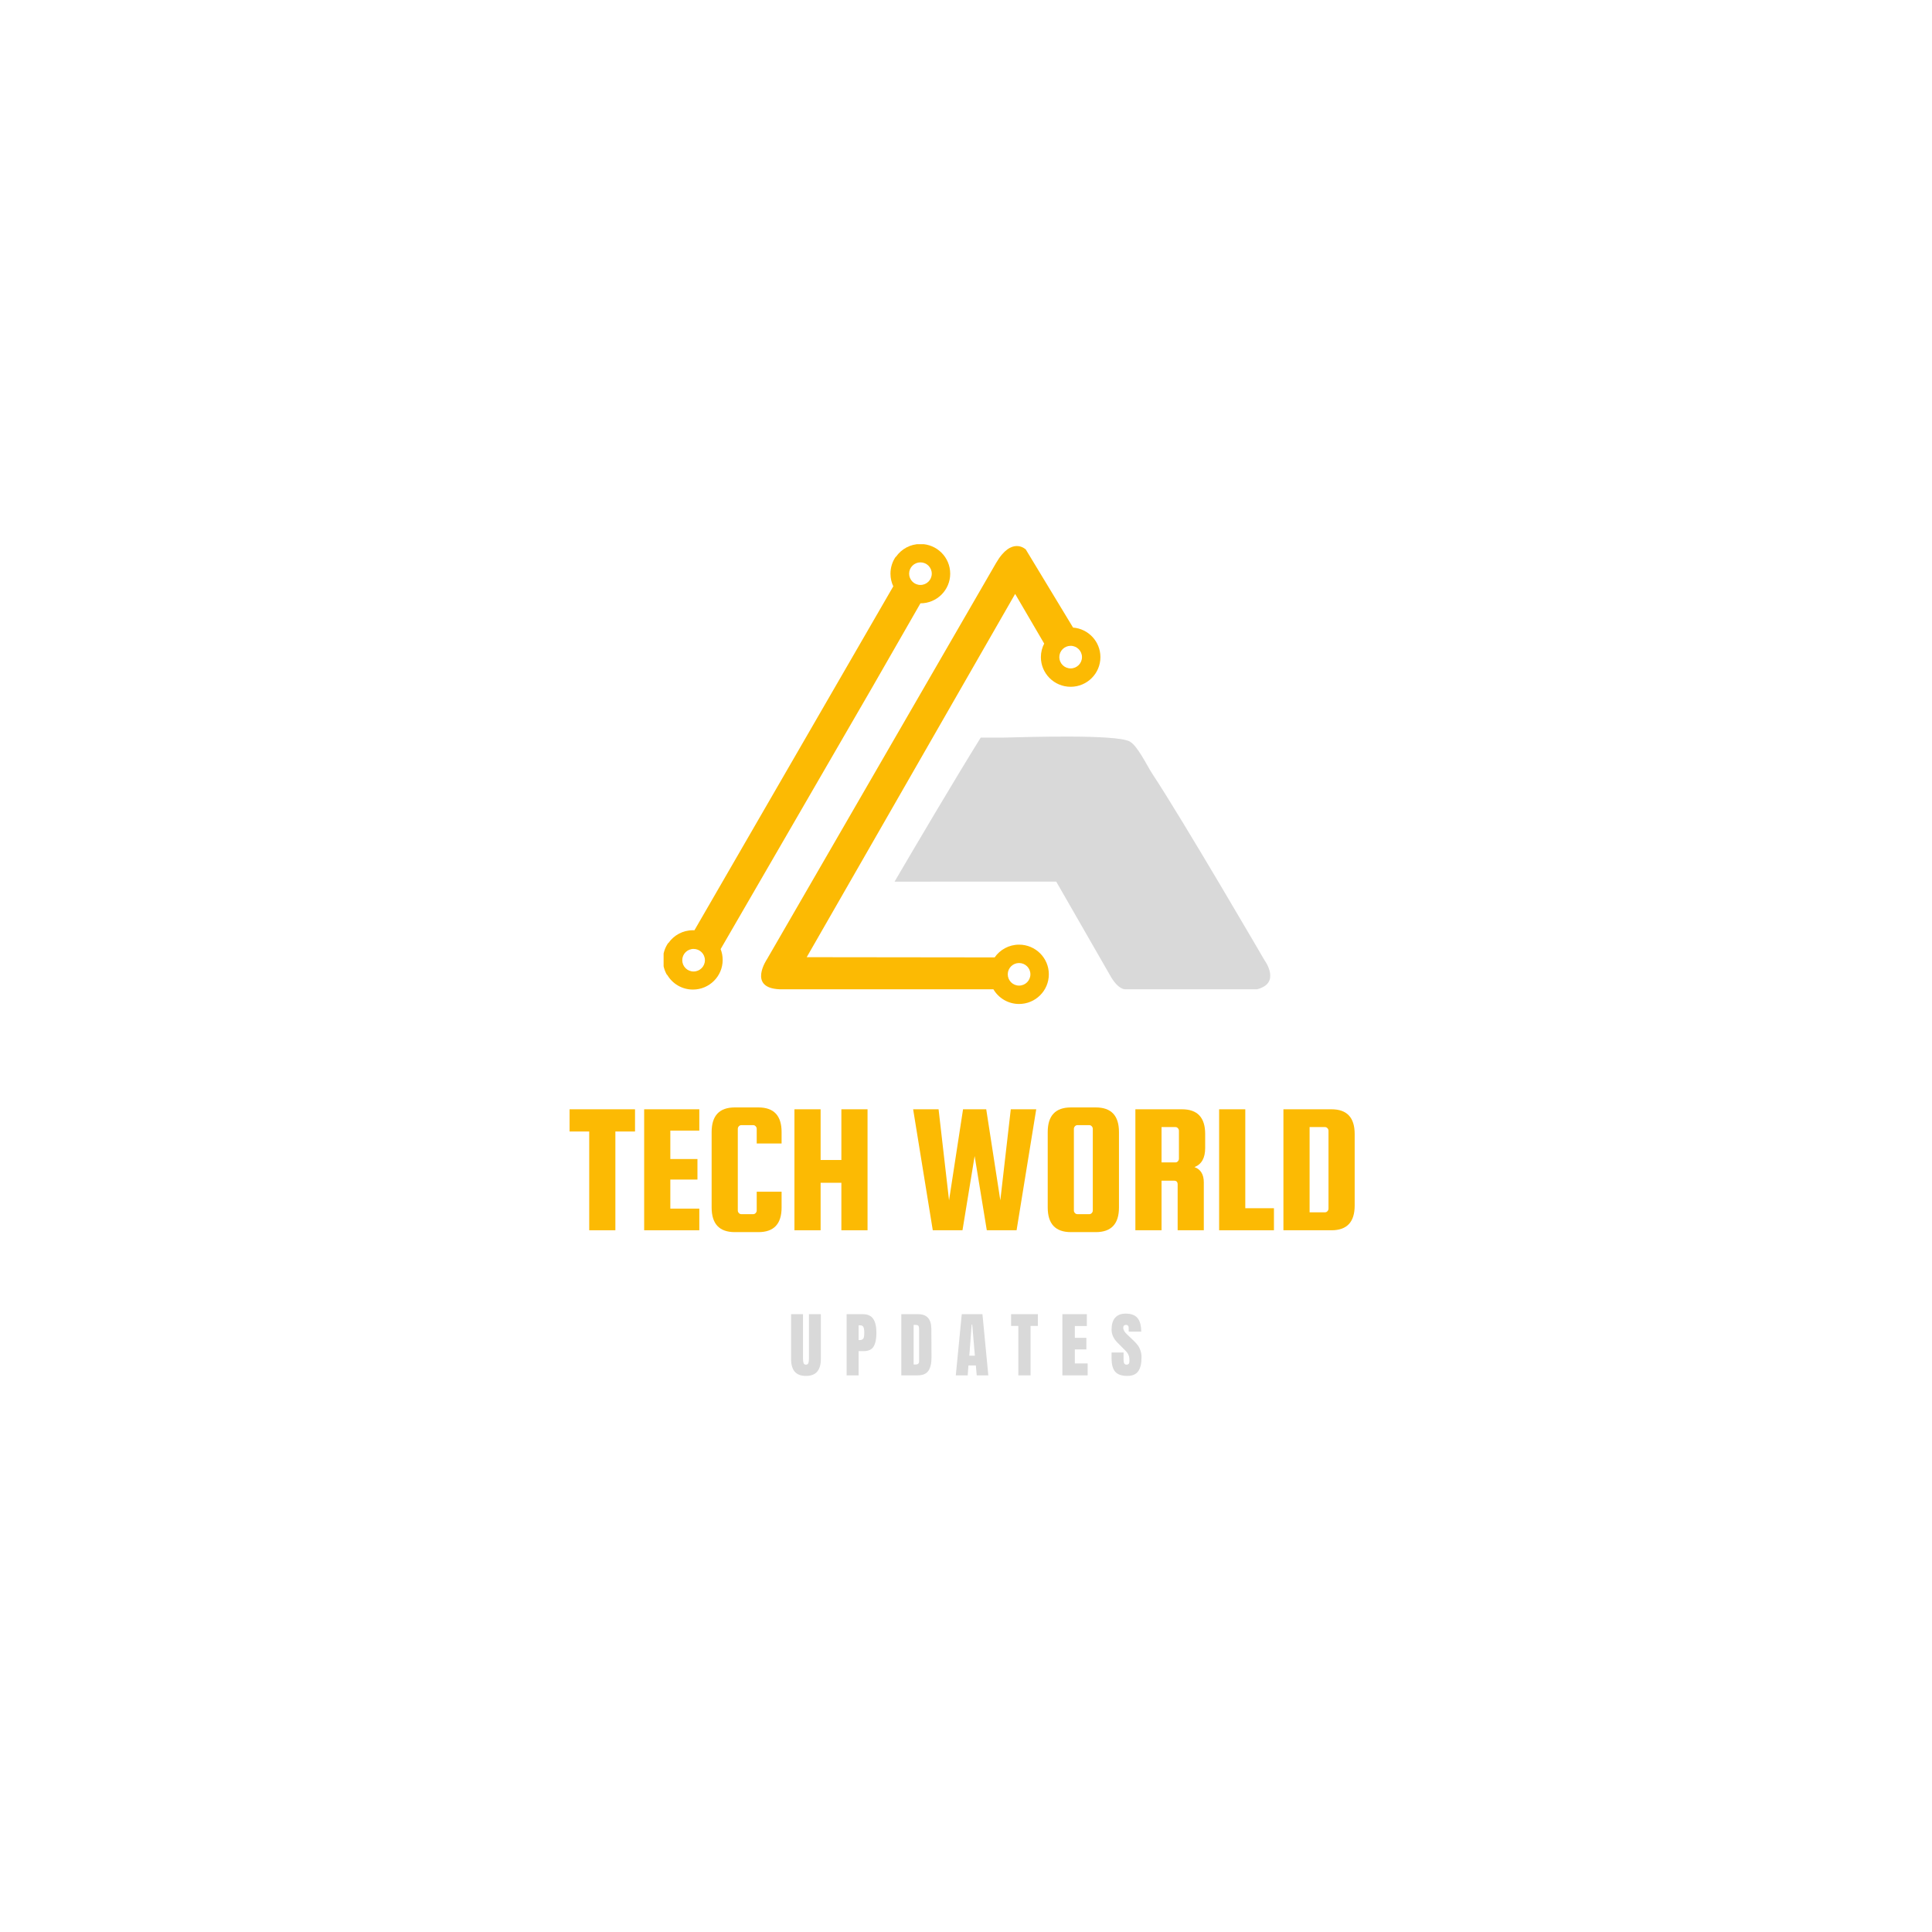 <svg xmlns="http://www.w3.org/2000/svg" width="375" viewBox="0 0 375 375" height="375" version="1.0"><defs><clipPath id="a"><path d="M 147 105.633 L 214 105.633 L 214 194.883 L 147 194.883 Z M 147 105.633"/></clipPath><clipPath id="b"><path d="M 173 142 L 246.555 142 L 246.555 193 L 173 193 Z M 173 142"/></clipPath><clipPath id="c"><path d="M 128.805 105.633 L 185 105.633 L 185 193 L 128.805 193 Z M 128.805 105.633"/></clipPath></defs><g clip-path="url(#a)"><path fill="#FCBA03" d="M 197.801 191.305 C 196.59 191.305 195.605 190.324 195.605 189.113 C 195.605 187.902 196.59 186.922 197.801 186.922 C 199.016 186.922 200 187.902 200 189.113 C 200 190.324 199.016 191.305 197.801 191.305 Z M 207.812 129.738 C 206.598 129.738 205.613 128.758 205.613 127.547 C 205.613 126.34 206.598 125.355 207.812 125.355 C 209.027 125.355 210.012 126.34 210.012 127.547 C 210.012 128.758 209.027 129.738 207.812 129.738 Z M 197.801 183.355 C 195.836 183.355 194.102 184.336 193.059 185.832 L 156.582 185.789 L 197.039 115.277 L 202.676 124.918 C 202.27 125.707 202.035 126.602 202.035 127.547 C 202.035 130.727 204.625 133.305 207.812 133.305 C 211.004 133.305 213.59 130.727 213.59 127.547 C 213.59 124.523 211.25 122.047 208.281 121.812 L 199.105 106.652 C 199.105 106.652 196.391 103.988 193.32 109.305 L 148.902 186.129 C 148.902 186.129 145.062 191.723 151.266 192.016 L 192.816 192.016 C 193.816 193.723 195.676 194.871 197.801 194.871 C 200.992 194.871 203.578 192.293 203.578 189.113 C 203.578 185.934 200.992 183.355 197.801 183.355 Z M 197.801 183.355"/></g><g clip-path="url(#b)"><path fill="#D9D9D9" d="M 194.574 143.172 C 199.633 143.051 216.473 142.512 219.223 143.895 C 220.773 144.668 222.66 148.668 223.613 150.113 C 229.594 159.148 245.469 186.426 245.469 186.426 C 245.469 186.426 248.715 190.84 243.988 192.016 L 218.594 192.016 C 218.594 192.016 217.117 192.391 215.348 189.113 L 205.012 171.117 L 180.668 171.117 L 180.664 171.129 L 173.629 171.129 C 177.422 164.66 185.121 151.586 190.355 143.172 Z M 194.574 143.172"/></g><g clip-path="url(#c)"><path fill="#FCBA03" d="M 134.625 188.566 C 135.84 188.566 136.824 187.586 136.824 186.375 C 136.824 185.164 135.84 184.184 134.625 184.184 C 133.41 184.184 132.426 185.164 132.426 186.375 C 132.426 187.586 133.41 188.566 134.625 188.566 Z M 175.586 116.191 C 175.602 116.203 175.621 116.219 175.637 116.23 Z M 177.215 116.926 C 177.242 116.93 177.266 116.938 177.293 116.945 Z M 177.441 116.977 C 177.461 116.98 177.477 116.984 177.492 116.988 C 177.477 116.984 177.461 116.98 177.441 116.977 Z M 178.656 117.105 L 169.254 133.492 L 139.875 184.219 L 139.871 184.211 C 140.129 184.863 140.27 185.574 140.27 186.316 C 140.27 189.496 137.684 192.074 134.492 192.074 C 132.367 192.074 130.508 190.93 129.508 189.219 L 129.453 189.219 C 128.957 188.367 128.672 187.375 128.672 186.316 C 128.672 185.098 129.051 183.969 129.695 183.035 L 129.746 183.035 C 130.789 181.539 132.527 180.559 134.492 180.559 C 134.594 180.559 134.691 180.562 134.789 180.566 L 173.387 113.805 L 173.402 113.84 C 173.039 113.086 172.84 112.238 172.84 111.348 C 172.84 110.129 173.215 109 173.859 108.066 L 173.914 108.066 C 174.957 106.57 176.691 105.59 178.656 105.59 C 181.848 105.59 184.434 108.168 184.434 111.348 C 184.434 114.527 181.848 117.105 178.656 117.105 Z M 139.859 184.188 C 139.848 184.156 139.836 184.125 139.82 184.094 C 139.836 184.125 139.848 184.156 139.859 184.188 Z M 139.809 184.059 C 139.793 184.027 139.781 183.996 139.766 183.965 C 139.781 183.996 139.793 184.027 139.809 184.059 Z M 139.758 183.941 C 139.738 183.902 139.723 183.867 139.703 183.828 C 139.723 183.867 139.738 183.902 139.758 183.941 Z M 139.691 183.801 C 139.676 183.773 139.66 183.742 139.645 183.715 C 139.66 183.742 139.676 183.773 139.691 183.801 Z M 139.629 183.68 C 139.613 183.648 139.594 183.617 139.578 183.586 C 139.594 183.617 139.613 183.648 139.629 183.68 Z M 139.57 183.57 C 139.551 183.535 139.531 183.496 139.508 183.461 C 139.531 183.496 139.551 183.535 139.57 183.57 Z M 139.492 183.434 C 139.477 183.406 139.461 183.379 139.445 183.352 C 139.461 183.379 139.477 183.406 139.492 183.434 Z M 139.426 183.32 C 139.402 183.285 139.383 183.25 139.359 183.219 C 139.383 183.25 139.402 183.285 139.426 183.32 Z M 139.359 183.215 C 139.336 183.18 139.312 183.145 139.289 183.109 C 139.312 183.145 139.336 183.18 139.359 183.215 Z M 139.27 183.078 C 139.254 183.055 139.234 183.027 139.215 183.004 C 139.234 183.027 139.254 183.055 139.27 183.078 Z M 139.195 182.977 C 139.172 182.941 139.148 182.906 139.125 182.875 C 139.148 182.906 139.172 182.941 139.195 182.977 Z M 139.113 182.863 C 139.094 182.832 139.07 182.805 139.047 182.777 C 139.07 182.805 139.094 182.832 139.113 182.863 Z M 139.023 182.746 C 139.004 182.723 138.984 182.695 138.965 182.672 C 138.984 182.695 139.004 182.723 139.023 182.746 Z M 138.945 182.648 C 138.918 182.617 138.891 182.586 138.863 182.555 C 138.891 182.586 138.918 182.617 138.945 182.648 Z M 138.848 182.535 C 138.828 182.512 138.805 182.484 138.781 182.461 C 138.805 182.484 138.828 182.512 138.848 182.535 Z M 138.754 182.434 C 138.734 182.406 138.711 182.383 138.688 182.359 C 138.711 182.383 138.734 182.406 138.754 182.434 Z M 138.672 182.34 C 138.641 182.312 138.613 182.281 138.582 182.254 C 138.613 182.281 138.641 182.312 138.672 182.34 Z M 138.562 182.23 C 138.539 182.207 138.516 182.188 138.492 182.164 C 138.516 182.188 138.539 182.207 138.562 182.23 Z M 138.465 182.141 C 138.438 182.113 138.41 182.09 138.383 182.062 C 138.41 182.086 138.438 182.113 138.465 182.141 Z M 138.375 182.055 C 138.344 182.027 138.312 182 138.281 181.973 C 138.312 182 138.344 182.027 138.375 182.055 Z M 138.254 181.949 C 138.23 181.93 138.207 181.91 138.184 181.887 C 138.207 181.91 138.23 181.93 138.254 181.949 Z M 138.059 181.789 C 138.027 181.762 137.992 181.738 137.961 181.715 C 137.992 181.738 138.027 181.762 138.059 181.789 Z M 137.93 181.691 C 137.906 181.672 137.879 181.652 137.855 181.637 C 137.879 181.652 137.906 181.672 137.93 181.691 Z M 137.828 181.617 C 137.793 181.594 137.762 181.57 137.727 181.547 C 137.758 181.57 137.793 181.594 137.828 181.617 Z M 137.707 181.535 C 137.68 181.516 137.648 181.496 137.621 181.477 C 137.648 181.496 137.68 181.516 137.707 181.535 Z M 137.59 181.457 C 137.562 181.438 137.531 181.422 137.504 181.402 C 137.531 181.422 137.559 181.438 137.59 181.457 Z M 137.48 181.391 C 137.445 181.367 137.41 181.348 137.375 181.328 C 137.41 181.348 137.445 181.367 137.48 181.391 Z M 137.348 181.312 C 137.32 181.297 137.293 181.281 137.262 181.266 C 137.293 181.281 137.32 181.297 137.348 181.312 Z M 137.23 181.246 C 137.199 181.23 137.168 181.215 137.137 181.199 C 137.168 181.215 137.199 181.23 137.23 181.246 Z M 137.117 181.188 C 137.082 181.168 137.043 181.148 137.004 181.133 C 137.043 181.148 137.082 181.168 137.117 181.188 Z M 136.977 181.117 C 136.949 181.105 136.918 181.09 136.891 181.078 C 136.918 181.09 136.949 181.105 136.977 181.117 Z M 136.855 181.062 C 136.82 181.047 136.785 181.031 136.75 181.016 C 136.785 181.031 136.82 181.047 136.855 181.062 Z M 136.738 181.012 C 136.699 180.996 136.66 180.98 136.621 180.965 C 136.66 180.98 136.699 180.996 136.738 181.012 Z M 136.59 180.953 C 136.559 180.941 136.527 180.93 136.5 180.918 C 136.527 180.93 136.559 180.941 136.59 180.953 Z M 136.465 180.906 C 136.426 180.891 136.387 180.875 136.348 180.863 C 136.387 180.875 136.426 180.891 136.465 180.906 Z M 136.34 180.859 C 136.301 180.848 136.262 180.836 136.227 180.824 C 136.262 180.836 136.301 180.848 136.34 180.859 Z M 136.188 180.812 C 136.156 180.805 136.129 180.793 136.098 180.785 C 136.129 180.793 136.156 180.805 136.188 180.812 Z M 136.062 180.777 C 136.023 180.766 135.98 180.754 135.941 180.742 C 135.98 180.754 136.023 180.766 136.062 180.777 Z M 135.922 180.738 C 135.887 180.727 135.852 180.719 135.812 180.711 C 135.852 180.719 135.887 180.727 135.922 180.738 Z M 135.777 180.703 C 135.742 180.695 135.711 180.688 135.676 180.68 C 135.711 180.688 135.742 180.695 135.777 180.703 Z M 135.648 180.676 C 135.605 180.668 135.566 180.66 135.523 180.652 C 135.566 180.66 135.605 180.668 135.648 180.676 Z M 135.496 180.648 C 135.461 180.641 135.426 180.637 135.395 180.629 C 135.426 180.637 135.461 180.641 135.496 180.648 Z M 135.355 180.625 C 135.316 180.617 135.281 180.613 135.242 180.609 C 135.281 180.613 135.316 180.617 135.355 180.625 Z M 135.223 180.605 C 135.18 180.602 135.137 180.594 135.094 180.59 C 135.137 180.594 135.18 180.602 135.223 180.605 Z M 135.062 180.586 C 135.027 180.586 134.992 180.582 134.961 180.578 C 134.992 180.582 135.027 180.586 135.062 180.586 Z M 134.922 180.574 C 134.879 180.574 134.836 180.57 134.793 180.566 C 134.836 180.57 134.879 180.574 134.922 180.574 Z M 173.445 113.934 C 173.457 113.957 173.469 113.98 173.48 114.004 C 173.469 113.98 173.457 113.957 173.445 113.934 Z M 173.598 114.219 C 173.605 114.227 173.613 114.238 173.617 114.25 Z M 178.656 113.539 C 179.871 113.539 180.855 112.559 180.855 111.348 C 180.855 110.137 179.871 109.156 178.656 109.156 C 177.445 109.156 176.461 110.137 176.461 111.348 C 176.461 112.559 177.445 113.539 178.656 113.539 Z M 178.656 117.105 C 178.625 117.105 178.59 117.105 178.559 117.105 C 178.523 117.105 178.492 117.105 178.461 117.102 L 178.457 117.102 C 178.426 117.102 178.395 117.102 178.359 117.098 C 178.328 117.098 178.293 117.094 178.262 117.094 C 178.23 117.09 178.195 117.086 178.164 117.086 C 178.133 117.082 178.098 117.078 178.066 117.074 C 178.035 117.074 178.004 117.07 177.969 117.066 C 177.938 117.062 177.906 117.059 177.875 117.055 L 177.871 117.055 C 177.84 117.047 177.809 117.043 177.777 117.039 C 177.746 117.035 177.715 117.027 177.684 117.023 L 177.68 117.023 C 177.648 117.02 177.617 117.012 177.586 117.008 C 177.555 117 177.523 116.996 177.492 116.988 Z M 139.219 181.906 L 139.223 181.906 C 139.254 181.934 139.285 181.957 139.32 181.984 L 139.344 182.004 Z M 139.219 181.906"/></g><g fill="#FCBA03"><g><g><path d="M 0.469 -19.172 L 0.469 -23.484 L 13.172 -23.484 L 13.172 -19.172 L 9.359 -19.172 L 9.359 0 L 4.281 0 L 4.281 -19.172 Z M 0.469 -19.172" transform="translate(110.085 238.795)"/></g></g></g><g fill="#FCBA03"><g><g><path d="M 6.891 -4.203 L 12.516 -4.203 L 12.516 0 L 1.812 0 L 1.812 -23.484 L 12.516 -23.484 L 12.516 -19.344 L 6.891 -19.344 L 6.891 -13.828 L 12.156 -13.828 L 12.156 -9.844 L 6.891 -9.844 Z M 6.891 -4.203" transform="translate(123.219 238.795)"/></g></g></g><g fill="#FCBA03"><g><g><path d="M 10.562 -3.844 L 10.562 -7.484 L 15.391 -7.484 L 15.391 -4.422 C 15.391 -1.234 13.891 0.359 10.891 0.359 L 6.312 0.359 C 3.312 0.359 1.812 -1.234 1.812 -4.422 L 1.812 -19.062 C 1.812 -22.25 3.312 -23.844 6.312 -23.844 L 10.891 -23.844 C 13.891 -23.844 15.391 -22.25 15.391 -19.062 L 15.391 -16.844 L 10.562 -16.844 L 10.562 -19.672 C 10.562 -19.867 10.492 -20.039 10.359 -20.188 C 10.223 -20.332 10.062 -20.406 9.875 -20.406 L 7.594 -20.406 C 7.395 -20.406 7.227 -20.332 7.094 -20.188 C 6.957 -20.039 6.891 -19.867 6.891 -19.672 L 6.891 -3.844 C 6.891 -3.656 6.957 -3.488 7.094 -3.344 C 7.227 -3.195 7.395 -3.125 7.594 -3.125 L 9.875 -3.125 C 10.062 -3.125 10.223 -3.195 10.359 -3.344 C 10.492 -3.488 10.562 -3.656 10.562 -3.844 Z M 10.562 -3.844" transform="translate(136.316 238.795)"/></g></g></g><g fill="#FCBA03"><g><g><path d="M 6.891 -9.219 L 6.891 0 L 1.812 0 L 1.812 -23.484 L 6.891 -23.484 L 6.891 -13.641 L 10.922 -13.641 L 10.922 -23.484 L 16 -23.484 L 16 0 L 10.922 0 L 10.922 -9.219 Z M 6.891 -9.219" transform="translate(152.389 238.795)"/></g></g></g><g fill="#FCBA03"><g><g><path d="M 10.484 -23.484 L 14.984 -23.484 L 17.719 -5.812 L 19.75 -23.484 L 24.688 -23.484 L 20.875 0 L 15.094 0 L 12.734 -14.406 L 10.375 0 L 4.609 0 L 0.797 -23.484 L 5.734 -23.484 L 7.766 -5.812 Z M 10.484 -23.484" transform="translate(176.443 238.795)"/></g></g></g><g fill="#FCBA03"><g><g><path d="M 15.641 -19.062 L 15.641 -4.422 C 15.641 -1.234 14.141 0.359 11.141 0.359 L 6.312 0.359 C 3.312 0.359 1.812 -1.234 1.812 -4.422 L 1.812 -19.062 C 1.812 -22.25 3.312 -23.844 6.312 -23.844 L 11.141 -23.844 C 14.141 -23.844 15.641 -22.25 15.641 -19.062 Z M 10.562 -3.844 L 10.562 -19.672 C 10.562 -19.867 10.492 -20.039 10.359 -20.188 C 10.223 -20.332 10.062 -20.406 9.875 -20.406 L 7.594 -20.406 C 7.395 -20.406 7.227 -20.332 7.094 -20.188 C 6.957 -20.039 6.891 -19.867 6.891 -19.672 L 6.891 -3.844 C 6.891 -3.656 6.957 -3.488 7.094 -3.344 C 7.227 -3.195 7.395 -3.125 7.594 -3.125 L 9.875 -3.125 C 10.062 -3.125 10.223 -3.195 10.359 -3.344 C 10.492 -3.488 10.562 -3.656 10.562 -3.844 Z M 10.562 -3.844" transform="translate(201.55 238.795)"/></g></g></g><g fill="#FCBA03"><g><g><path d="M 6.891 -9.625 L 6.891 0 L 1.812 0 L 1.812 -23.484 L 10.859 -23.484 C 13.859 -23.484 15.359 -21.883 15.359 -18.688 L 15.359 -15.969 C 15.359 -14.031 14.664 -12.797 13.281 -12.266 C 14.488 -11.828 15.094 -10.836 15.094 -9.297 L 15.094 0 L 10.016 0 L 10.016 -8.891 C 10.016 -9.379 9.785 -9.625 9.328 -9.625 Z M 6.891 -20.031 L 6.891 -13.172 L 9.578 -13.172 C 9.773 -13.172 9.938 -13.242 10.062 -13.391 C 10.195 -13.535 10.266 -13.707 10.266 -13.906 L 10.266 -19.312 C 10.266 -19.5 10.195 -19.664 10.062 -19.812 C 9.938 -19.957 9.773 -20.031 9.578 -20.031 Z M 6.891 -20.031" transform="translate(218.565 238.795)"/></g></g></g><g fill="#FCBA03"><g><g><path d="M 6.891 -4.281 L 12.453 -4.281 L 12.453 0 L 1.812 0 L 1.812 -23.484 L 6.891 -23.484 Z M 6.891 -4.281" transform="translate(234.819 238.795)"/></g></g></g><g fill="#FCBA03"><g><g><path d="M 11.141 -23.484 C 14.141 -23.484 15.641 -21.883 15.641 -18.688 L 15.641 -4.797 C 15.641 -1.598 14.141 0 11.141 0 L 1.812 0 L 1.812 -23.484 Z M 10.562 -4.203 L 10.562 -19.312 C 10.562 -19.5 10.492 -19.664 10.359 -19.812 C 10.223 -19.957 10.062 -20.031 9.875 -20.031 L 6.891 -20.031 L 6.891 -3.484 L 9.875 -3.484 C 10.062 -3.484 10.223 -3.555 10.359 -3.703 C 10.492 -3.848 10.562 -4.016 10.562 -4.203 Z M 10.562 -4.203" transform="translate(247.3 238.795)"/></g></g></g><g fill="#D9D9D9"><g><g><path d="M 3.281 0.109 C 2.301 0.109 1.57 -0.164 1.094 -0.719 C 0.625 -1.27 0.391 -2.094 0.391 -3.188 L 0.391 -11.875 L 2.703 -11.875 L 2.703 -3.281 C 2.703 -2.895 2.738 -2.598 2.812 -2.391 C 2.883 -2.18 3.039 -2.078 3.281 -2.078 C 3.52 -2.078 3.676 -2.18 3.75 -2.391 C 3.82 -2.598 3.859 -2.895 3.859 -3.281 L 3.859 -11.875 L 6.172 -11.875 L 6.172 -3.188 C 6.172 -2.094 5.93 -1.27 5.453 -0.719 C 4.984 -0.164 4.258 0.109 3.281 0.109 Z M 3.281 0.109" transform="translate(153.157 266.956)"/></g></g></g><g fill="#D9D9D9"><g><g><path d="M 0.531 -11.875 L 3.672 -11.875 C 4.617 -11.875 5.297 -11.566 5.703 -10.953 C 6.109 -10.348 6.312 -9.453 6.312 -8.266 C 6.312 -7.086 6.129 -6.195 5.766 -5.594 C 5.41 -5 4.766 -4.703 3.828 -4.703 L 2.859 -4.703 L 2.859 0 L 0.531 0 Z M 3 -6.844 C 3.281 -6.844 3.488 -6.895 3.625 -7 C 3.758 -7.102 3.848 -7.254 3.891 -7.453 C 3.93 -7.648 3.953 -7.938 3.953 -8.312 C 3.953 -8.812 3.895 -9.172 3.781 -9.391 C 3.676 -9.609 3.457 -9.719 3.125 -9.719 L 2.859 -9.719 L 2.859 -6.844 Z M 3 -6.844" transform="translate(163.799 266.956)"/></g></g></g><g fill="#D9D9D9"><g><g><path d="M 0.531 -11.875 L 3.797 -11.875 C 4.648 -11.875 5.285 -11.641 5.703 -11.172 C 6.129 -10.703 6.348 -10.004 6.359 -9.078 L 6.391 -3.531 C 6.398 -2.352 6.195 -1.469 5.781 -0.875 C 5.363 -0.289 4.676 0 3.719 0 L 0.531 0 Z M 3.328 -2.109 C 3.766 -2.109 3.984 -2.316 3.984 -2.734 L 3.984 -8.859 C 3.984 -9.129 3.961 -9.332 3.922 -9.469 C 3.879 -9.602 3.801 -9.691 3.688 -9.734 C 3.582 -9.773 3.414 -9.797 3.188 -9.797 L 2.922 -9.797 L 2.922 -2.109 Z M 3.328 -2.109" transform="translate(174.413 266.956)"/></g></g></g><g fill="#D9D9D9"><g><g><path d="M 0.203 0 L 1.359 -11.875 L 5.375 -11.875 L 6.516 0 L 4.266 0 L 4.094 -1.922 L 2.656 -1.922 L 2.516 0 Z M 2.828 -3.812 L 3.906 -3.812 L 3.391 -9.859 L 3.281 -9.859 Z M 2.828 -3.812" transform="translate(185.317 266.956)"/></g></g></g><g fill="#D9D9D9"><g><g><path d="M 1.547 0 L 1.547 -9.594 L 0.141 -9.594 L 0.141 -11.875 L 5.344 -11.875 L 5.344 -9.594 L 3.922 -9.594 L 3.922 0 Z M 1.547 0" transform="translate(196.11 266.956)"/></g></g></g><g fill="#D9D9D9"><g><g><path d="M 0.531 0 L 0.531 -11.875 L 5.281 -11.875 L 5.281 -9.578 L 2.953 -9.578 L 2.953 -7.281 L 5.188 -7.281 L 5.188 -5.031 L 2.953 -5.031 L 2.953 -2.312 L 5.438 -2.312 L 5.438 0 Z M 0.531 0" transform="translate(205.675 266.956)"/></g></g></g><g fill="#D9D9D9"><g><g><path d="M 3.344 0.109 C 2.27 0.109 1.492 -0.156 1.016 -0.688 C 0.535 -1.227 0.297 -2.094 0.297 -3.281 L 0.297 -4.438 L 2.625 -4.438 L 2.625 -2.953 C 2.625 -2.367 2.812 -2.078 3.188 -2.078 C 3.406 -2.078 3.555 -2.141 3.641 -2.266 C 3.723 -2.391 3.766 -2.598 3.766 -2.891 C 3.766 -3.273 3.719 -3.594 3.625 -3.844 C 3.531 -4.102 3.41 -4.316 3.266 -4.484 C 3.129 -4.66 2.875 -4.926 2.5 -5.281 L 1.484 -6.312 C 0.691 -7.082 0.297 -7.938 0.297 -8.875 C 0.297 -9.895 0.523 -10.664 0.984 -11.188 C 1.453 -11.719 2.133 -11.984 3.031 -11.984 C 4.094 -11.984 4.859 -11.695 5.328 -11.125 C 5.805 -10.562 6.047 -9.68 6.047 -8.484 L 3.625 -8.484 L 3.609 -9.297 C 3.609 -9.453 3.562 -9.57 3.469 -9.656 C 3.383 -9.75 3.266 -9.797 3.109 -9.797 C 2.922 -9.797 2.781 -9.742 2.688 -9.641 C 2.602 -9.547 2.562 -9.41 2.562 -9.234 C 2.562 -8.848 2.781 -8.445 3.219 -8.031 L 4.609 -6.703 C 4.93 -6.391 5.195 -6.094 5.406 -5.812 C 5.613 -5.531 5.781 -5.195 5.906 -4.812 C 6.039 -4.438 6.109 -3.984 6.109 -3.453 C 6.109 -2.285 5.895 -1.398 5.469 -0.797 C 5.039 -0.191 4.332 0.109 3.344 0.109 Z M 3.344 0.109" transform="translate(215.46 266.956)"/></g></g></g></svg>